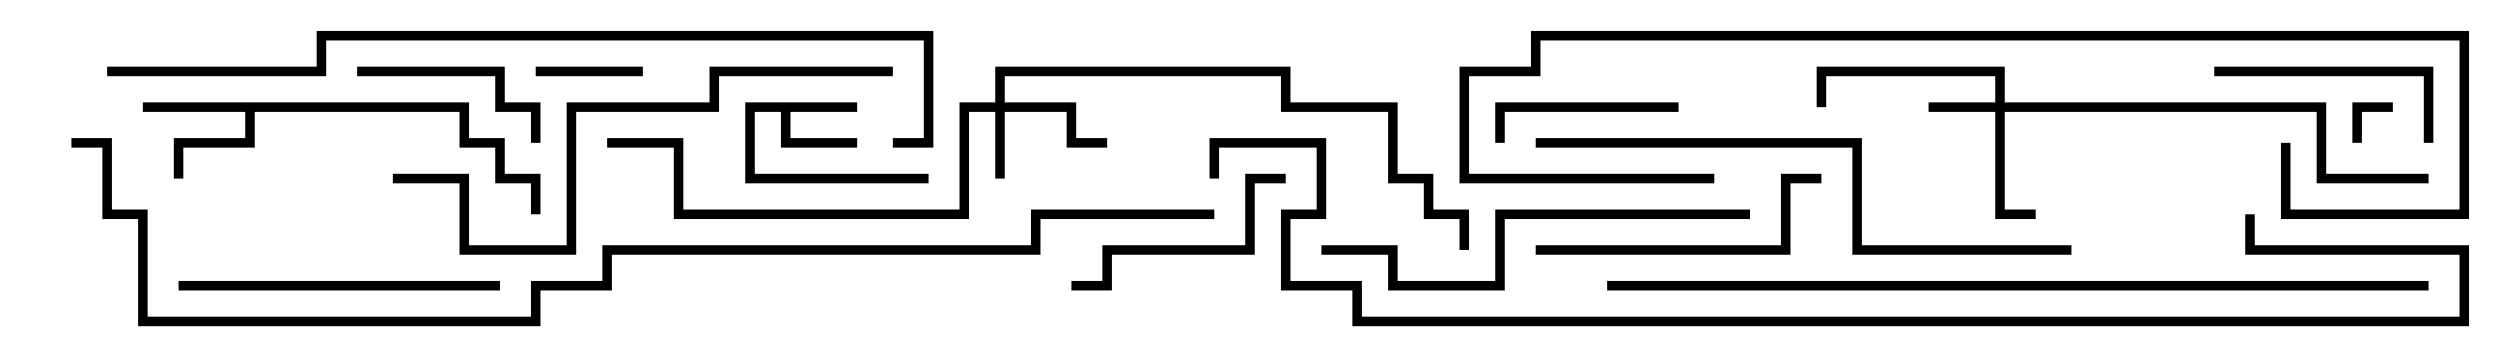 <svg version="1.1" width="105" height="15" xmlns="http://www.w3.org/2000/svg"><path d="M36,4.3L36,4.7L33.2,4.7L33.2,5.8L36,5.8L36,6.2L32.8,6.2L32.8,4.7L31.7,4.7L31.7,7.3L39,7.3L39,7.7L31.3,7.7L31.3,4.3z" stroke="none"/><path d="M19.7,4.3L19.7,5.8L21.2,5.8L21.2,7.3L22.7,7.3L22.7,9L22.3,9L22.3,7.7L20.8,7.7L20.8,6.2L19.3,6.2L19.3,4.7L10.7,4.7L10.7,6.2L7.7,6.2L7.7,7.5L7.3,7.5L7.3,5.8L10.3,5.8L10.3,4.7L6,4.7L6,4.3z" stroke="none"/><path d="M41.8,4.3L41.8,2.8L54.2,2.8L54.2,4.3L58.7,4.3L58.7,7.3L60.2,7.3L60.2,8.8L61.7,8.8L61.7,10.5L61.3,10.5L61.3,9.2L59.8,9.2L59.8,7.7L58.3,7.7L58.3,4.7L53.8,4.7L53.8,3.2L42.2,3.2L42.2,4.3L45.2,4.3L45.2,5.8L46.5,5.8L46.5,6.2L44.8,6.2L44.8,4.7L42.2,4.7L42.2,7.5L41.8,7.5L41.8,4.7L40.7,4.7L40.7,9.2L28.3,9.2L28.3,6.2L25.5,6.2L25.5,5.8L28.7,5.8L28.7,8.8L40.3,8.8L40.3,4.3z" stroke="none"/><path d="M83.8,4.3L83.8,3.2L76.7,3.2L76.7,4.5L76.3,4.5L76.3,2.8L84.2,2.8L84.2,4.3L97.7,4.3L97.7,7.3L102,7.3L102,7.7L97.3,7.7L97.3,4.7L84.2,4.7L84.2,8.8L85.5,8.8L85.5,9.2L83.8,9.2L83.8,4.7L81,4.7L81,4.3z" stroke="none"/><path d="M99.2,6L98.8,6L98.8,4.3L100.5,4.3L100.5,4.7L99.2,4.7z" stroke="none"/><path d="M22.5,3.2L22.5,2.8L27,2.8L27,3.2z" stroke="none"/><path d="M63.2,6L62.8,6L62.8,4.3L70.5,4.3L70.5,4.7L63.2,4.7z" stroke="none"/><path d="M15,3.2L15,2.8L21.2,2.8L21.2,4.3L22.7,4.3L22.7,6L22.3,6L22.3,4.7L20.8,4.7L20.8,3.2z" stroke="none"/><path d="M102.2,6L101.8,6L101.8,3.2L93,3.2L93,2.8L102.2,2.8z" stroke="none"/><path d="M45,12.2L45,11.8L46.3,11.8L46.3,10.3L52.3,10.3L52.3,7.3L54,7.3L54,7.7L52.7,7.7L52.7,10.7L46.7,10.7L46.7,12.2z" stroke="none"/><path d="M64.5,10.7L64.5,10.3L74.8,10.3L74.8,7.3L76.5,7.3L76.5,7.7L75.2,7.7L75.2,10.7z" stroke="none"/><path d="M7.5,12.2L7.5,11.8L21,11.8L21,12.2z" stroke="none"/><path d="M55.5,10.7L55.5,10.3L58.7,10.3L58.7,11.8L62.8,11.8L62.8,8.8L73.5,8.8L73.5,9.2L63.2,9.2L63.2,12.2L58.3,12.2L58.3,10.7z" stroke="none"/><path d="M16.5,7.7L16.5,7.3L19.7,7.3L19.7,10.3L23.8,10.3L23.8,4.3L29.8,4.3L29.8,2.8L37.5,2.8L37.5,3.2L30.2,3.2L30.2,4.7L24.2,4.7L24.2,10.7L19.3,10.7L19.3,7.7z" stroke="none"/><path d="M87,10.3L87,10.7L77.8,10.7L77.8,6.2L64.5,6.2L64.5,5.8L78.2,5.8L78.2,10.3z" stroke="none"/><path d="M95.8,6L96.2,6L96.2,8.8L103.3,8.8L103.3,1.7L64.7,1.7L64.7,3.2L61.7,3.2L61.7,7.3L72,7.3L72,7.7L61.3,7.7L61.3,2.8L64.3,2.8L64.3,1.3L103.7,1.3L103.7,9.2L95.8,9.2z" stroke="none"/><path d="M4.5,3.2L4.5,2.8L13.3,2.8L13.3,1.3L39.2,1.3L39.2,6.2L37.5,6.2L37.5,5.8L38.8,5.8L38.8,1.7L13.7,1.7L13.7,3.2z" stroke="none"/><path d="M67.5,12.2L67.5,11.8L102,11.8L102,12.2z" stroke="none"/><path d="M94.3,9L94.7,9L94.7,10.3L103.7,10.3L103.7,13.7L56.8,13.7L56.8,12.2L53.8,12.2L53.8,8.8L55.3,8.8L55.3,6.2L51.2,6.2L51.2,7.5L50.8,7.5L50.8,5.8L55.7,5.8L55.7,9.2L54.2,9.2L54.2,11.8L57.2,11.8L57.2,13.3L103.3,13.3L103.3,10.7L94.3,10.7z" stroke="none"/><path d="M51,8.8L51,9.2L43.7,9.2L43.7,10.7L25.7,10.7L25.7,12.2L22.7,12.2L22.7,13.7L5.8,13.7L5.8,9.2L4.3,9.2L4.3,6.2L3,6.2L3,5.8L4.7,5.8L4.7,8.8L6.2,8.8L6.2,13.3L22.3,13.3L22.3,11.8L25.3,11.8L25.3,10.3L43.3,10.3L43.3,8.8z" stroke="none"/></svg>